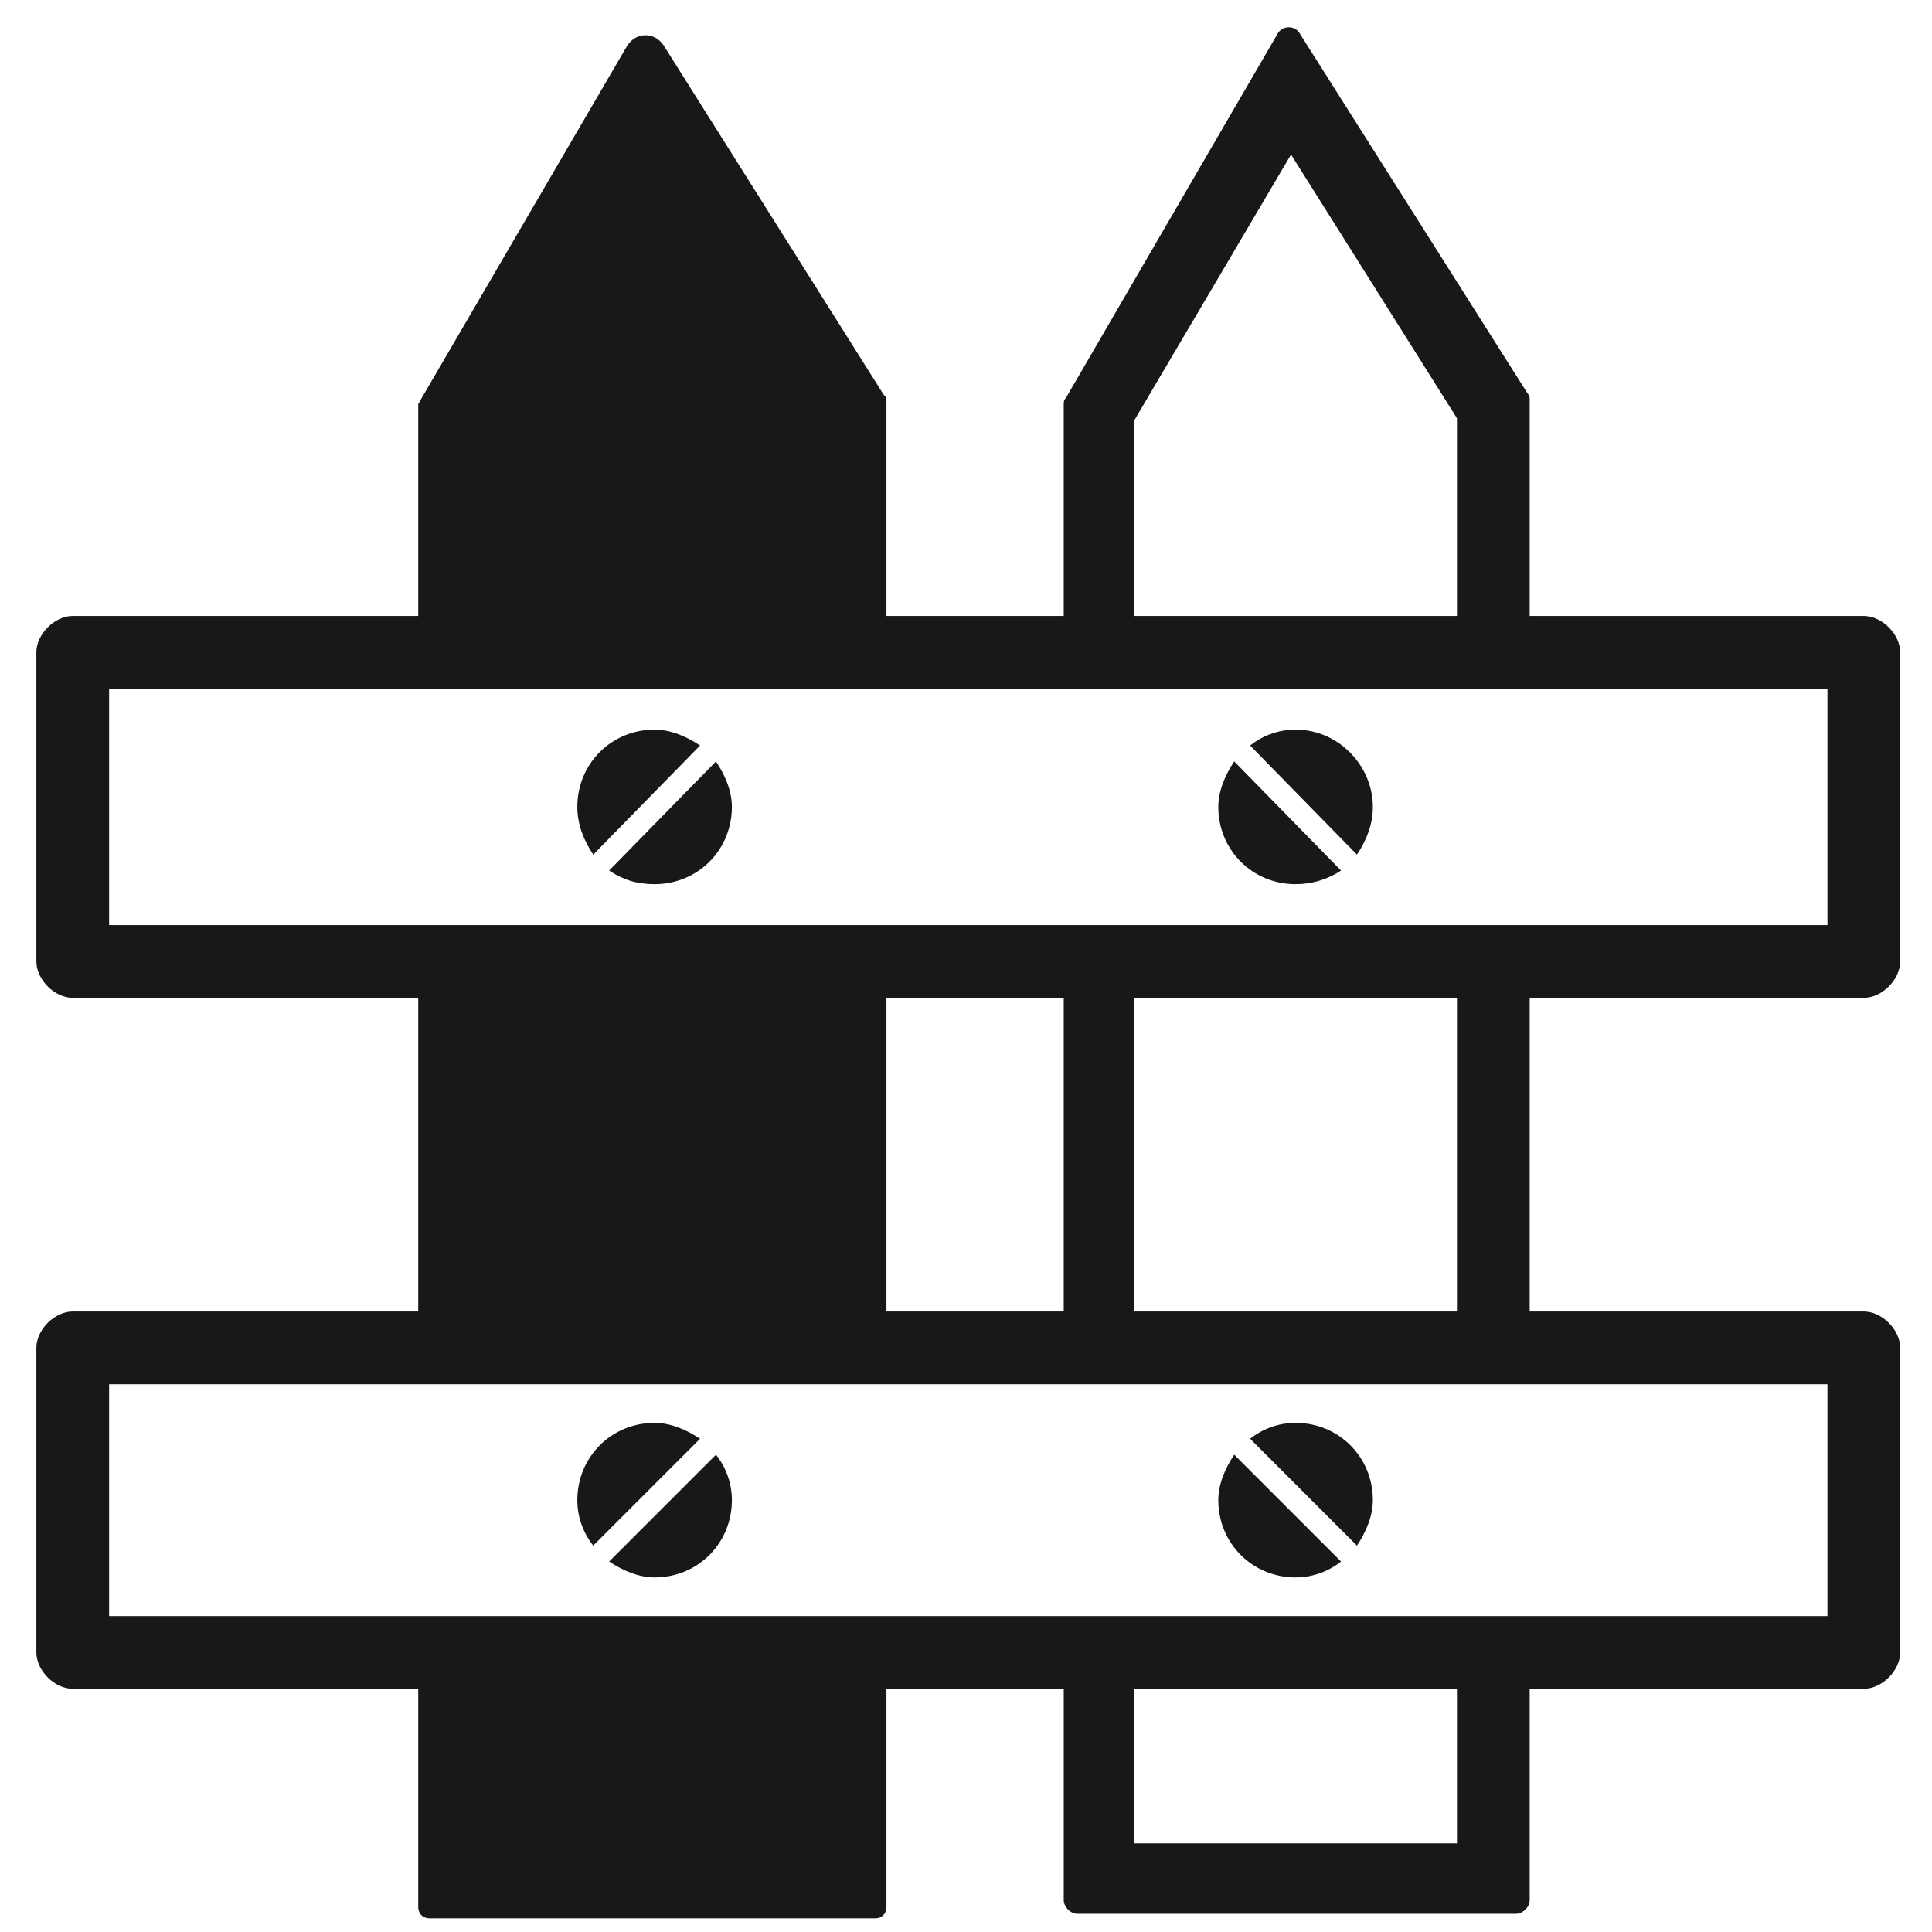 <?xml version="1.0" encoding="utf-8"?>
<!-- Generator: Adobe Illustrator 21.1.0, SVG Export Plug-In . SVG Version: 6.00 Build 0)  -->
<svg version="1.1" id="Layer_1" xmlns="http://www.w3.org/2000/svg" xmlns:xlink="http://www.w3.org/1999/xlink" x="0px" y="0px"
	 viewBox="0 0 85 85" style="enable-background:new 0 0 85 85;" xml:space="preserve">
<style type="text/css">
	.st0{fill:#1A171B;}
</style>
<path class="st0" d="M3.2,28.7v1.6h77.2v10.4H4.8l0-12H3.2v1.6V28.7H1.6v13.6c0,0.4,0.2,0.8,0.5,1.1c0.3,0.3,0.7,0.5,1.1,0.5H82
	c0.4,0,0.8-0.2,1.1-0.5c0.3-0.3,0.5-0.7,0.5-1.1V28.7c0-0.4-0.2-0.8-0.5-1.1c-0.3-0.3-0.7-0.5-1.1-0.5H3.2c-0.4,0-0.8,0.2-1.1,0.5
	c-0.3,0.3-0.5,0.7-0.5,1.1H3.2z"/>
<g>
	<rect x="46.8" y="42.3" class="st0" width="3.1" height="17"/>
	<path class="st0" d="M49.9,18.5l6.9-11.7l7.3,11.6v10.3h3.2V17.6c0-0.1,0-0.2-0.1-0.3l-10-15.8c-0.1-0.2-0.3-0.3-0.5-0.3
		s-0.4,0.1-0.5,0.3l-9.3,16c-0.1,0.1-0.1,0.2-0.1,0.3v10.9h3.1V18.5z"/>
	<rect x="64.1" y="42.3" class="st0" width="3.2" height="17"/>
	<path class="st0" d="M18.4,72.7v11.2c0,0.3,0.2,0.5,0.5,0.5h19.6c0.3,0,0.5-0.2,0.5-0.5V72.7H18.4z"/>
	<path class="st0" d="M39,17.6c0-0.1,0-0.2-0.1-0.2L29.2,2c-0.4-0.6-1.2-0.6-1.6,0l-9.1,15.6c0,0.1-0.1,0.1-0.1,0.2v10.9H39V17.6z"
		/>
	<path class="st0" d="M64.1,72.7v8.4H49.9v-8.4h-3.1v10.9c0,0.3,0.3,0.6,0.6,0.6h19.3c0.3,0,0.6-0.3,0.6-0.6V72.7H64.1z"/>
	<rect x="18.4" y="42.3" class="st0" width="20.6" height="17"/>
</g>
<path class="st0" d="M3.2,59.3v1.6h77.2v10.2H4.8l0-11.8H3.2v1.6V59.3H1.6v13.4c0,0.4,0.2,0.8,0.5,1.1c0.3,0.3,0.7,0.5,1.1,0.5H82
	c0.4,0,0.8-0.2,1.1-0.5c0.3-0.3,0.5-0.7,0.5-1.1V59.3c0-0.4-0.2-0.8-0.5-1.1s-0.7-0.5-1.1-0.5H3.2c-0.4,0-0.8,0.2-1.1,0.5
	c-0.3,0.3-0.5,0.7-0.5,1.1H3.2z"/>
<g>
	<path class="st0" d="M30.8,32.8c-0.6-0.4-1.3-0.7-2-0.7c-1.9,0-3.4,1.5-3.4,3.4c0,0.8,0.3,1.5,0.7,2.1L30.8,32.8z"/>
	<path class="st0" d="M26.8,38.3c0.6,0.4,1.2,0.6,2,0.6c1.9,0,3.4-1.5,3.4-3.4c0-0.7-0.3-1.4-0.7-2L26.8,38.3z"/>
</g>
<g>
	<path class="st0" d="M59.7,37.6c0.4-0.6,0.7-1.3,0.7-2.1c0-1.8-1.5-3.4-3.4-3.4c-0.8,0-1.5,0.3-2,0.7L59.7,37.6z"/>
	<path class="st0" d="M54.3,33.5c-0.4,0.6-0.7,1.3-0.7,2c0,1.9,1.5,3.4,3.4,3.4c0.7,0,1.4-0.2,2-0.6L54.3,33.5z"/>
</g>
<g>
	<path class="st0" d="M30.8,63.3c-0.6-0.4-1.3-0.7-2-0.7c-1.9,0-3.4,1.5-3.4,3.4c0,0.8,0.3,1.5,0.7,2L30.8,63.3z"/>
	<path class="st0" d="M26.8,68.7c0.6,0.4,1.3,0.7,2,0.7c1.9,0,3.4-1.5,3.4-3.4c0-0.8-0.3-1.5-0.7-2L26.8,68.7z"/>
</g>
<g>
	<path class="st0" d="M54.3,64c-0.4,0.6-0.7,1.3-0.7,2c0,1.9,1.5,3.4,3.4,3.4c0.8,0,1.5-0.3,2-0.7L54.3,64z"/>
	<path class="st0" d="M59.7,68c0.4-0.6,0.7-1.3,0.7-2c0-1.9-1.5-3.4-3.4-3.4c-0.8,0-1.5,0.3-2,0.7L59.7,68z"/>
</g>
</svg>

